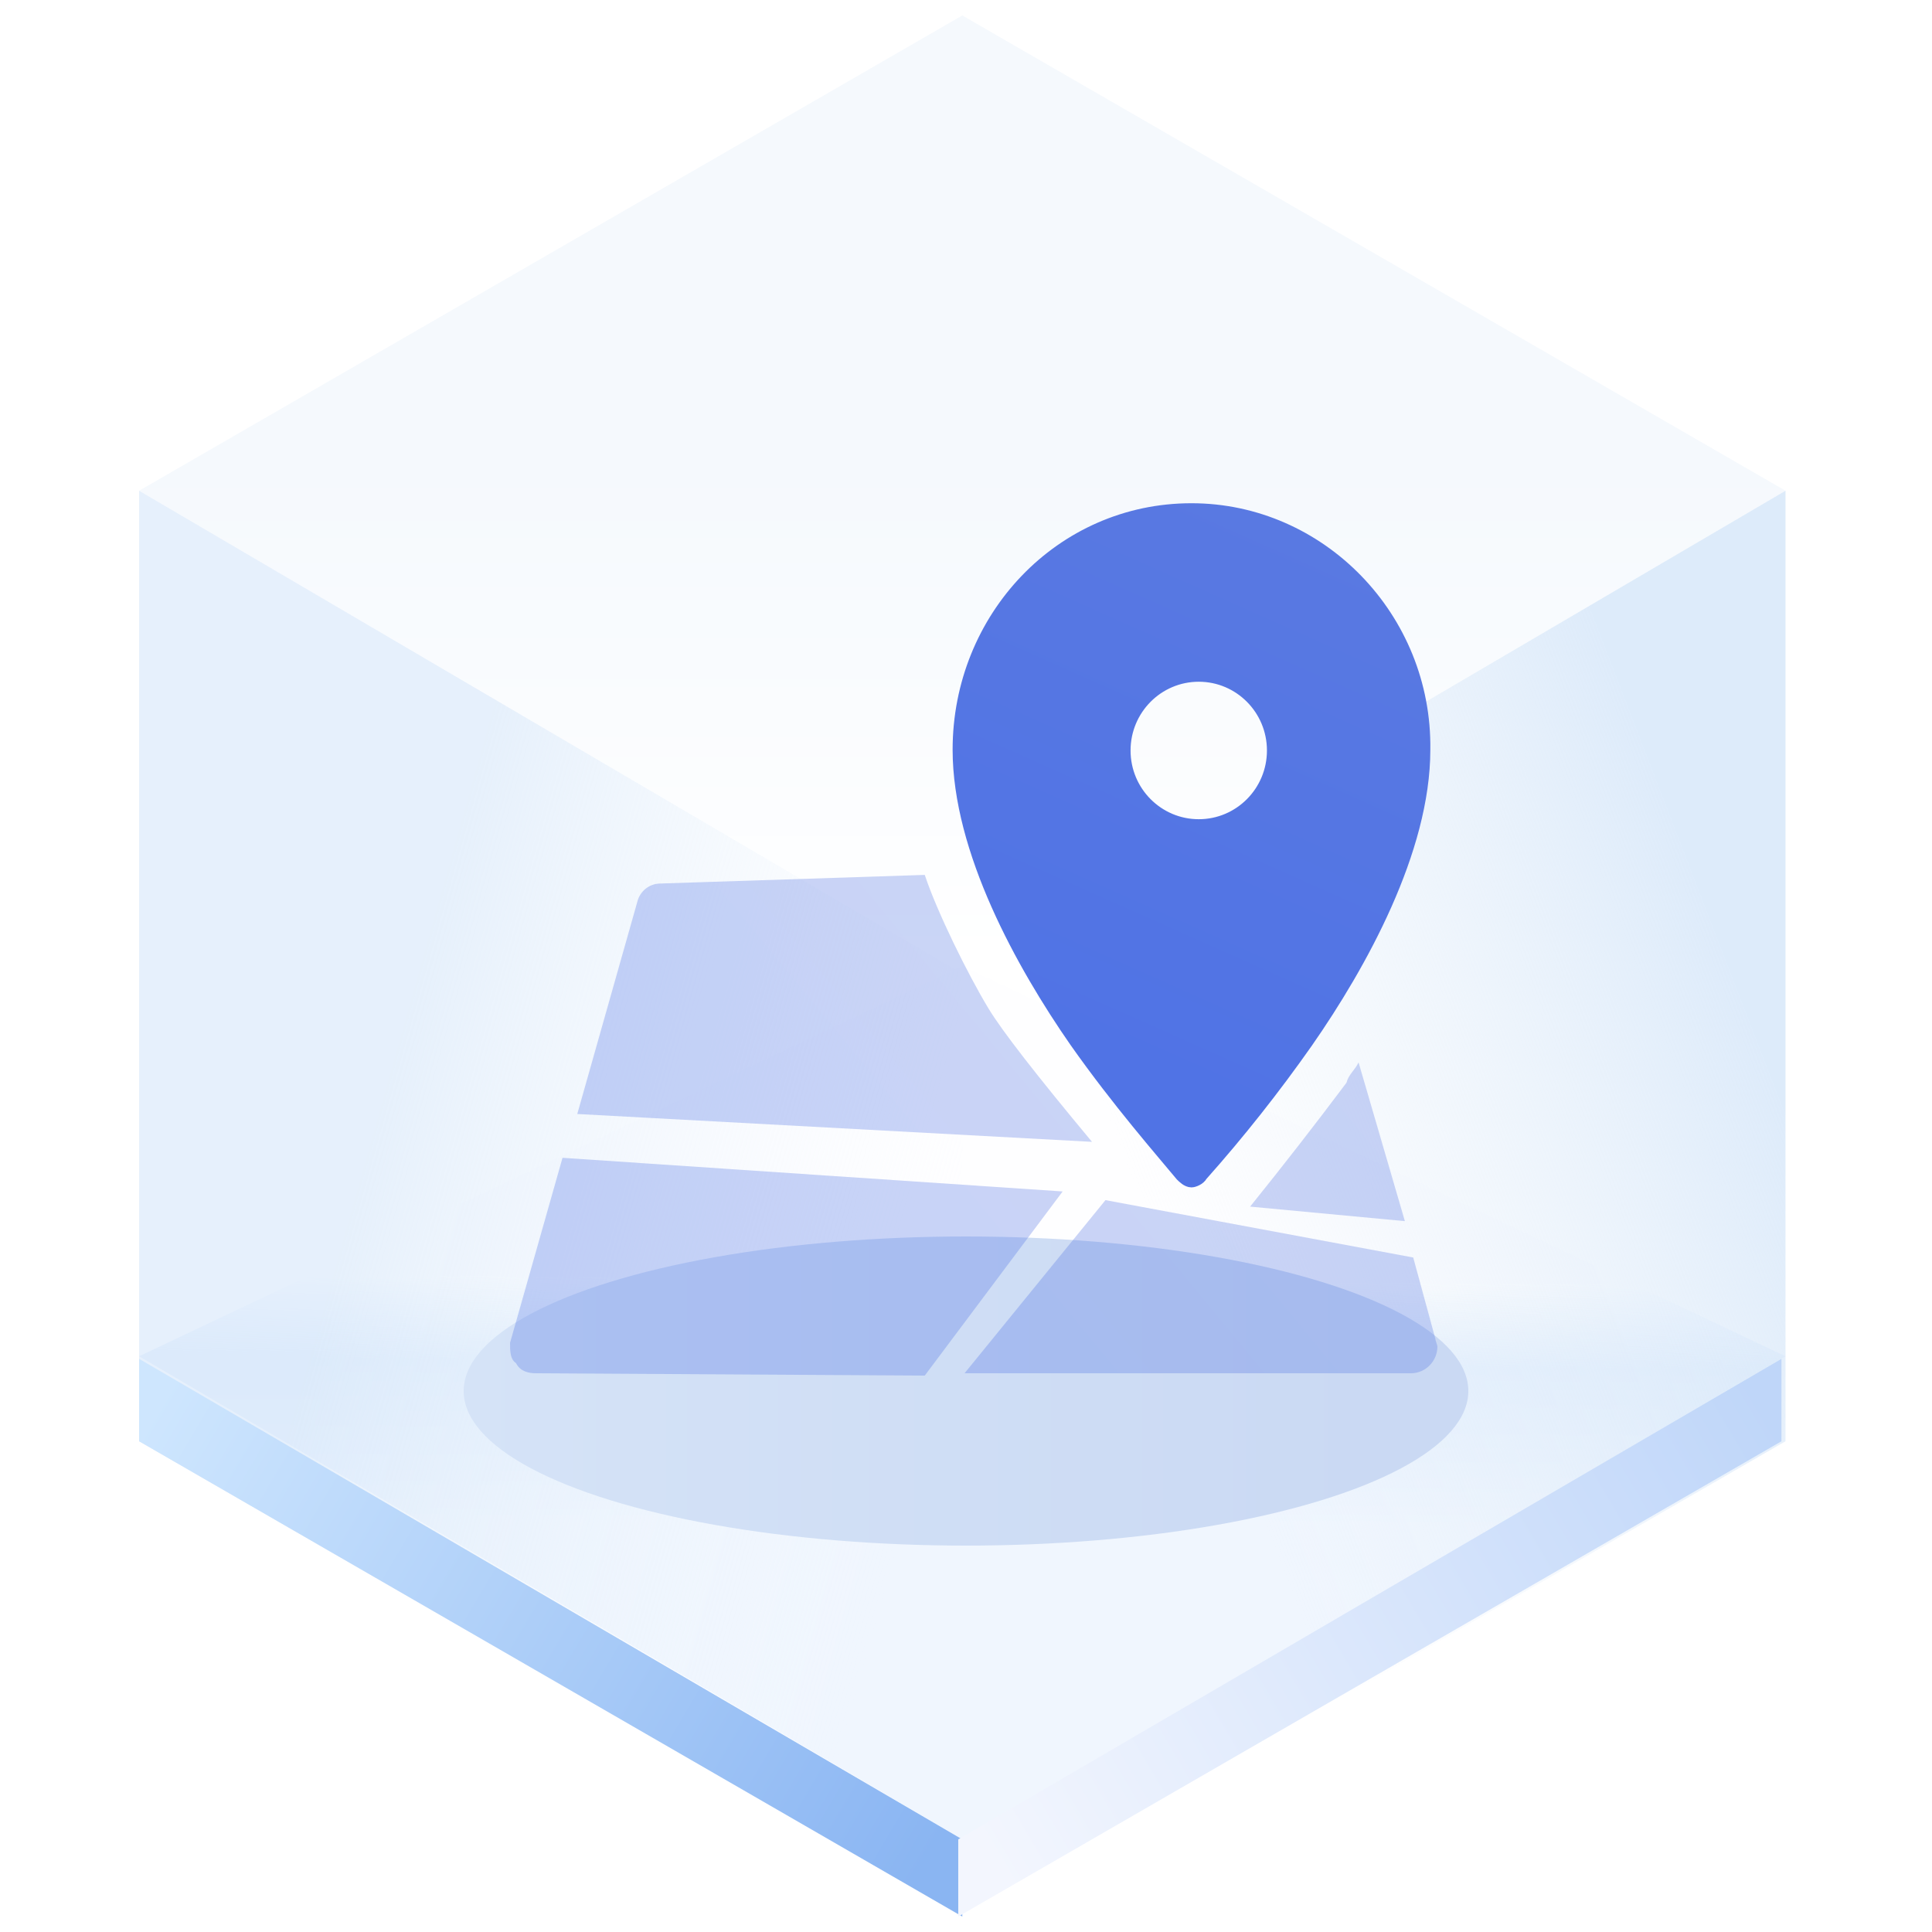 <?xml version="1.0" encoding="UTF-8"?>
<svg width="125px" height="125px" viewBox="0 0 125 125" version="1.1" xmlns="http://www.w3.org/2000/svg" xmlns:xlink="http://www.w3.org/1999/xlink">
    <title>Area 片区</title>
    <defs>
        <linearGradient x1="50%" y1="45.969%" x2="50%" y2="100%" id="linearGradient-1">
            <stop stop-color="#ECF3FB" offset="0%"></stop>
            <stop stop-color="#FFFFFF" offset="100%"></stop>
        </linearGradient>
        <linearGradient x1="50.396%" y1="35.933%" x2="50%" y2="64.067%" id="linearGradient-2">
            <stop stop-color="#E3EFFD" stop-opacity="0.006" offset="0%"></stop>
            <stop stop-color="#E5F0FD" offset="34.06%"></stop>
            <stop stop-color="#F0F6FE" offset="100%"></stop>
        </linearGradient>
        <linearGradient x1="33.333%" y1="34.496%" x2="96.974%" y2="65.442%" id="linearGradient-3">
            <stop stop-color="#D5E6F9" offset="0%"></stop>
            <stop stop-color="#F7FBFF" stop-opacity="0" offset="100%"></stop>
        </linearGradient>
        <linearGradient x1="90.991%" y1="29.431%" x2="33.333%" y2="67.747%" id="linearGradient-4">
            <stop stop-color="#D5E6F9" offset="0%"></stop>
            <stop stop-color="#E7F0F9" stop-opacity="0" offset="100%"></stop>
        </linearGradient>
        <linearGradient x1="-5.803%" y1="27.05%" x2="103.63%" y2="71.133%" id="linearGradient-5">
            <stop stop-color="#CEE6FE" offset="0%"></stop>
            <stop stop-color="#8AB5F2" offset="100%"></stop>
        </linearGradient>
        <linearGradient x1="-5.803%" y1="27.05%" x2="103.63%" y2="71.133%" id="linearGradient-6">
            <stop stop-color="#BFD6F9" offset="0%"></stop>
            <stop stop-color="#F3F6FE" offset="100%"></stop>
        </linearGradient>
        <linearGradient x1="89.847%" y1="61.735%" x2="0%" y2="61.735%" id="linearGradient-7">
            <stop stop-color="#CAD9F3" offset="0%"></stop>
            <stop stop-color="#D5E3F7" offset="100%"></stop>
        </linearGradient>
        <filter x="-18.5%" y="-60.0%" width="136.9%" height="220.0%" filterUnits="objectBoundingBox" id="filter-8">
            <feGaussianBlur stdDeviation="4" in="SourceGraphic"></feGaussianBlur>
        </filter>
        <linearGradient x1="44.099%" y1="60.738%" x2="128.793%" y2="22.65%" id="linearGradient-9">
            <stop stop-color="#5073E5" offset="0%"></stop>
            <stop stop-color="#5E7CE0" offset="100%"></stop>
        </linearGradient>
        <linearGradient x1="47.173%" y1="86.839%" x2="87.746%" y2="-43.825%" id="linearGradient-10">
            <stop stop-color="#5073E5" offset="0%"></stop>
            <stop stop-color="#5E7CE0" offset="100%"></stop>
        </linearGradient>
        <linearGradient x1="47.173%" y1="86.839%" x2="87.746%" y2="-43.825%" id="linearGradient-11">
            <stop stop-color="#5073E5" offset="0%"></stop>
            <stop stop-color="#5E7CE0" offset="100%"></stop>
        </linearGradient>
    </defs>
    <g id="页面一" stroke="none" stroke-width="1" fill="none" fill-rule="evenodd">
        <g id="-TinyUI-Vue-组件总览2" transform="translate(-1479, -334)">
            <g id="编组-25备份-2" transform="translate(1380, 301)">
                <g id="Area-片区" transform="translate(99, 33)">
                    <g id="编组">
                        <g transform="translate(9, 1)" id="多边形">
                            <polygon fill="url(#linearGradient-1)" opacity="0.546" points="53.261 0 106.521 30.75 53.261 62 0 30.75"></polygon>
                            <polygon fill="url(#linearGradient-2)" points="53.261 61.5 106.521 86.75 53.261 118 0 86.75"></polygon>
                            <polygon fill="url(#linearGradient-3)" opacity="0.601" points="53.261 62 53.261 123 7.39138783e-15 92.25 0 30.75"></polygon>
                            <polygon fill="url(#linearGradient-4)" opacity="0.791" points="53.261 62 106.521 30.75 106.521 92.25 53.261 123"></polygon>
                            <polygon fill="url(#linearGradient-5)" points="53.261 118.008 53.261 123 7.39138783e-15 92.25 0 86.916"></polygon>
                            <polygon fill="url(#linearGradient-6)" transform="translate(79.63, 104.958) scale(-1, 1) translate(-79.63, -104.958) " points="106.261 118.008 106.261 123 53 92.25 53 86.916"></polygon>
                        </g>
                        <ellipse id="椭圆形" fill="url(#linearGradient-7)" filter="url(#filter-8)" cx="62.5" cy="90" rx="32.5" ry="10"></ellipse>
                    </g>
                    <g id="区域icon" transform="translate(33, 33)">
                        <path d="M37.649,40.877 L4.35,39.075 L8.234,25.351 C8.396,24.675 8.983,24.19 9.671,24.166 L26.832,23.606 C27.613,25.972 29.612,30.028 30.95,32.24 C31.81,33.67 34.051,36.554 37.649,40.874 L37.649,40.877 Z M26.832,56 L1.697,55.851 C1.177,55.851 0.648,55.722 0.388,55.196 C0,54.939 0,54.406 0,53.88 L3.394,41.91 L35.753,44.087 L26.832,56 Z M57.896,46.007 L47.882,45.068 C50.007,42.431 52.086,39.761 54.119,37.049 C54.247,36.528 54.64,36.265 54.9,35.739 L57.896,46.01 L57.896,46.007 Z M59.867,53.617 C59.867,53.743 60,54.006 60,54.14 C59.985,55.081 59.233,55.839 58.303,55.851 L29.406,55.851 L38.523,44.648 L58.436,48.361 L59.867,53.614 L59.867,53.617 Z" id="形状" fill="url(#linearGradient-9)" opacity="0.304"></path>
                        <path d="M44.086,0 C52.397,0 59.222,7.006 59.101,15.506 C59.101,22.003 55.005,29.385 51.528,34.383 C49.419,37.389 47.14,40.27 44.703,43.011 C44.581,43.255 44.214,43.383 44.089,43.383 C43.84,43.383 43.594,43.137 43.467,43.011 C42.222,41.506 39.374,38.262 36.642,34.383 C33.165,29.385 29.075,22.001 29.075,15.506 C29.075,7.006 35.652,0 44.086,0 Z M44.559,10.667 C41.879,10.667 39.706,12.855 39.706,15.556 C39.706,18.256 41.879,20.444 44.559,20.444 C47.239,20.444 49.412,18.256 49.412,15.556 C49.412,12.855 47.239,10.667 44.559,10.667 Z" id="形状结合" stroke="url(#linearGradient-11)" stroke-width="0.882" fill="url(#linearGradient-10)"></path>
                    </g>
                </g>
            </g>
        </g>
    </g>
</svg>